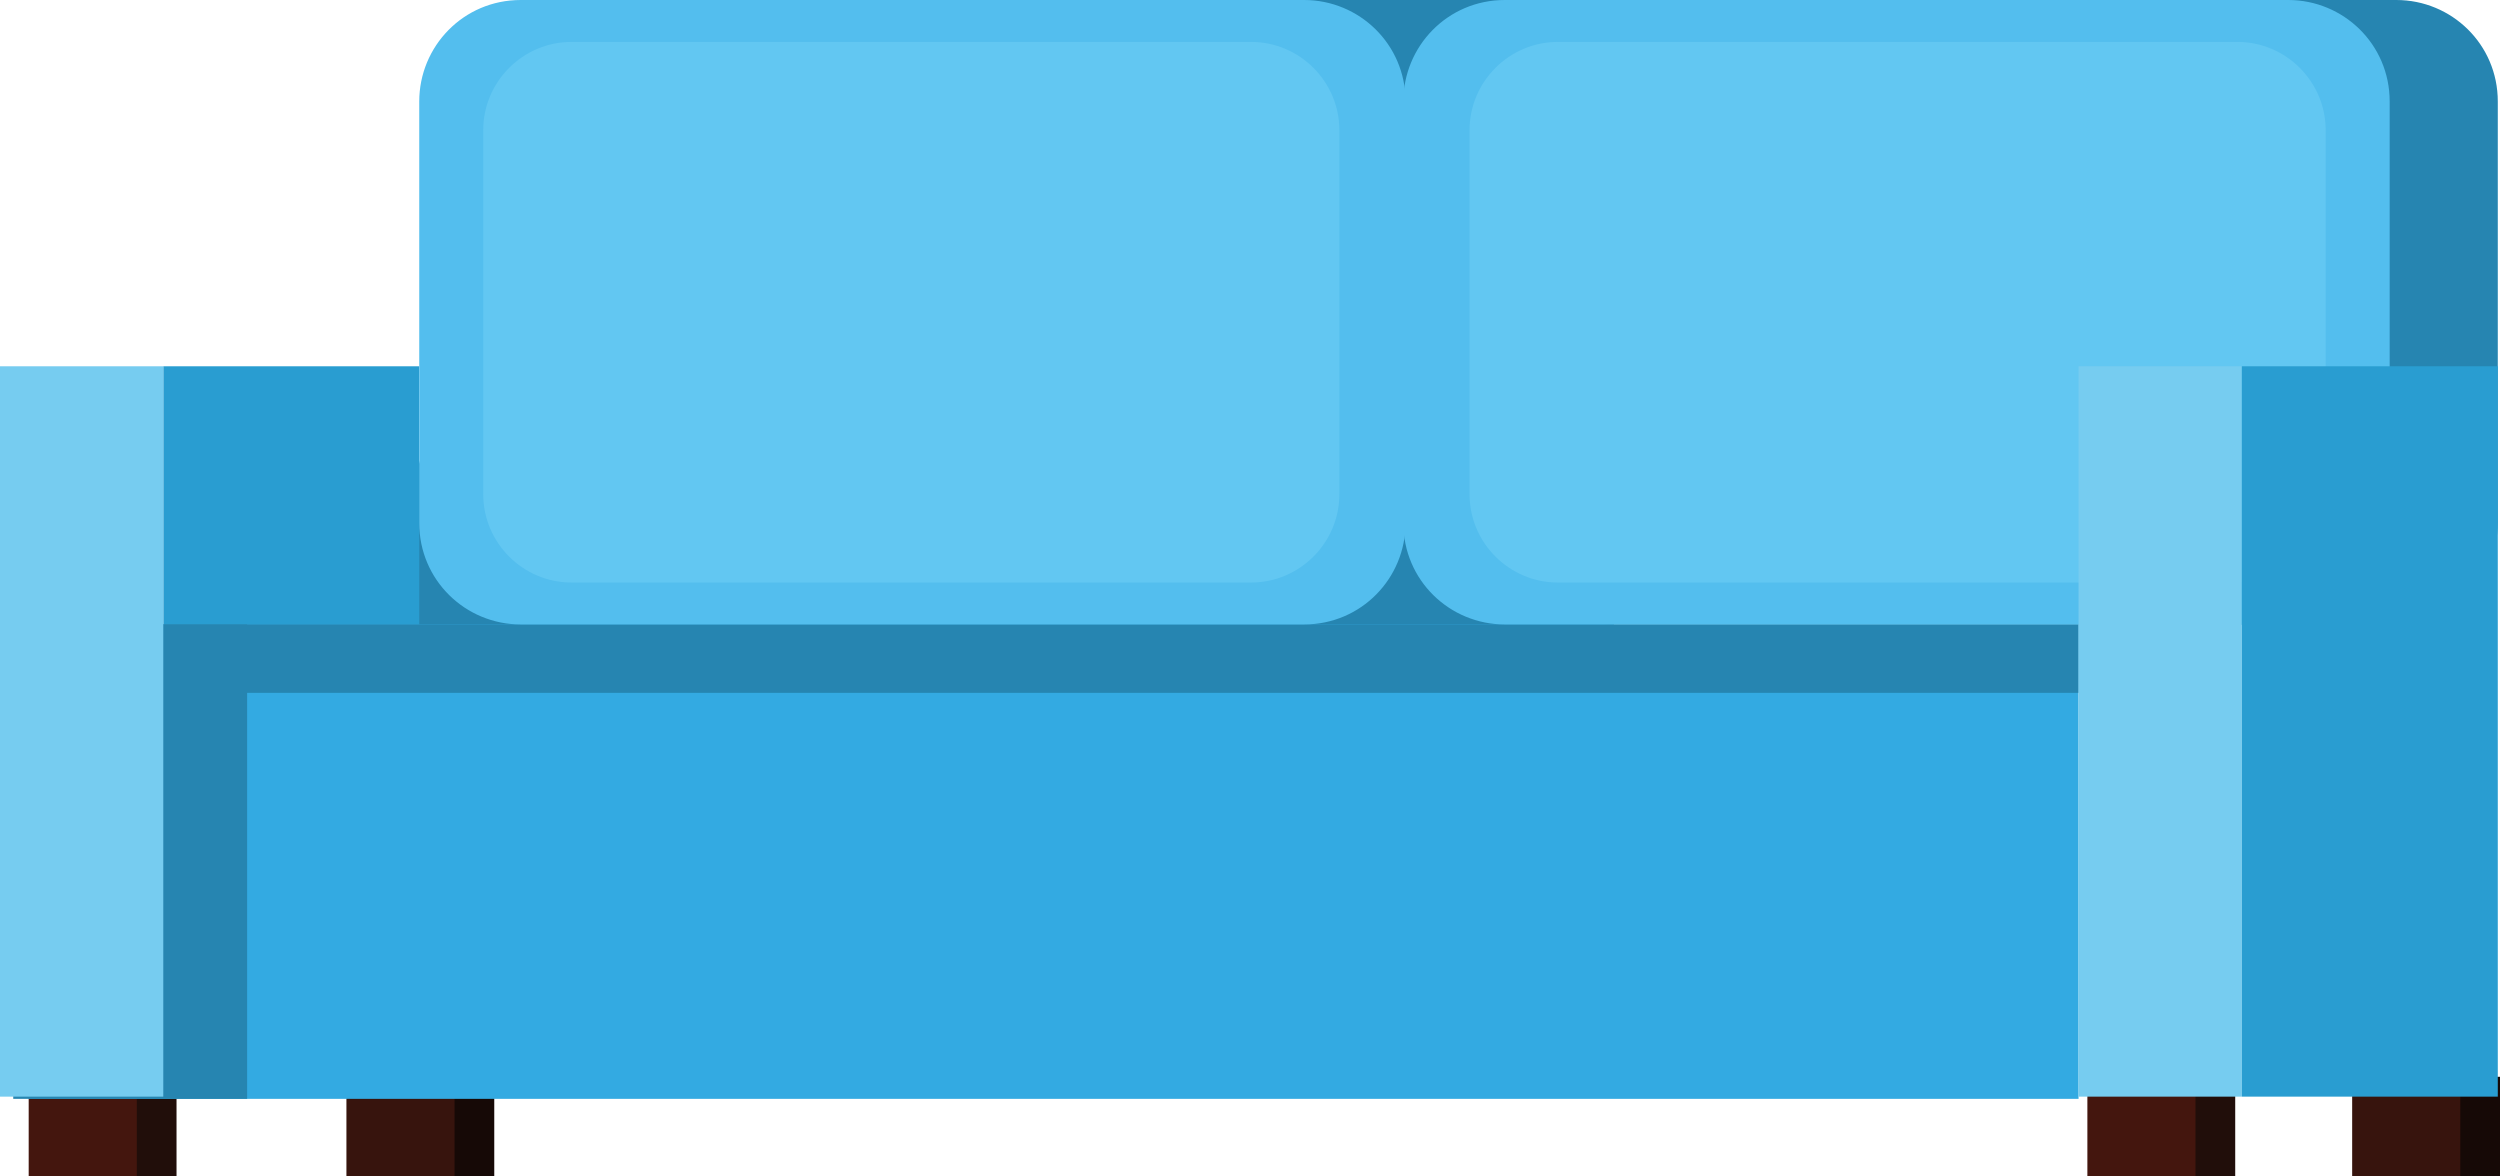 <svg xmlns="http://www.w3.org/2000/svg" fill="none" viewBox="0.4 0.5 113.3 53.3">
<path d="M8.4 49.3H3.5V53.8H8.4V49.3Z" fill="#210E0A"/>
<path d="M6.6 49.3H1.7V53.8H6.6V49.3Z" fill="#44160E"/>
<path d="M22.8 49.3H17.9V53.8H22.8V49.3Z" fill="#160906"/>
<path d="M21 49.3H16.1V53.8H21V49.3Z" fill="#37140D"/>
<path d="M113.7 49.3H108.8V53.8H113.7V49.3Z" fill="#160906"/>
<path d="M111.9 49.3H107V53.8H111.9V49.3Z" fill="#37140D"/>
<path d="M101.7 49.3H96.8V53.8H101.7V49.3Z" fill="#210E0A"/>
<path d="M99.9 49.3H95V53.8H99.9V49.3Z" fill="#44160E"/>
<path d="M73.6 29.1C73.6 31.6 71.6 33.7 69 33.7L20.7 36.9C18.2 36.9 16.1 34.9 16.1 32.3L24.4 5.1C24.4 2.6 26.4 0.5 29 0.5H79.7C82.2 0.5 69 2.5 69 5.1L73.6 29.1Z" fill="#2685B1"/>
<path d="M19.4 17.1H7.8V50.2H19.4V17.1Z" fill="#299DD1"/>
<path d="M94.6 28.8H1.7V50.3H94.6V28.8Z" fill="#33AAE2"/>
<path d="M113.6 24.2C113.6 26.7 111.6 28.8 109 28.8H73.5C71 28.8 68.9 26.8 68.9 24.2V5.1C68.9 2.6 70.9 0.5 73.5 0.5H109C111.5 0.5 113.6 2.5 113.6 5.1V24.2Z" fill="#2685B1"/>
<path d="M11.6 28.8H1V50.3H11.6V28.8Z" fill="#2685B1"/>
<path d="M94.6 28.8H1.4V31.9H94.6V28.8Z" fill="#2685B1"/>
<path d="M64.1 24.2C64.1 26.7 62.1 28.8 59.5 28.8H24C21.5 28.8 19.4 26.8 19.4 24.2V5.1C19.4 2.6 21.4 0.5 24 0.5H59.5C62 0.5 64.1 2.5 64.1 5.1V24.2Z" fill="#53BEEE"/>
<path d="M61.1 22.9C61.1 25.1 59.3 26.9 57.1 26.9H26.3C24.1 26.9 22.3 25.1 22.3 22.9V6.4C22.3 4.2 24.1 2.4 26.3 2.4H57.1C59.3 2.4 61.1 4.2 61.1 6.4V22.9Z" fill="#62C7F2"/>
<path d="M108.7 24.2C108.7 26.7 106.7 28.8 104.1 28.8H68.6C66.1 28.8 64 26.8 64 24.2V5.1C64 2.6 66 0.5 68.6 0.5H104.1C106.6 0.5 108.7 2.5 108.7 5.1V24.2Z" fill="#53BEEE"/>
<path d="M105.7 22.9C105.7 25.1 103.9 26.9 101.7 26.9H71C68.8 26.9 67 25.1 67 22.9V6.4C67 4.2 68.8 2.4 71 2.4H101.8C104 2.4 105.8 4.2 105.8 6.4V22.9H105.7Z" fill="#62C7F2"/>
<path d="M102 17.1H94.6V50.2H102V17.1Z" fill="#76CCF0"/>
<path d="M113.6 17.1H102V50.2H113.6V17.1Z" fill="#299DD1"/>
<path d="M7.8 17.1H0.4V50.2H7.8V17.1Z" fill="#76CCF0"/>
</svg>